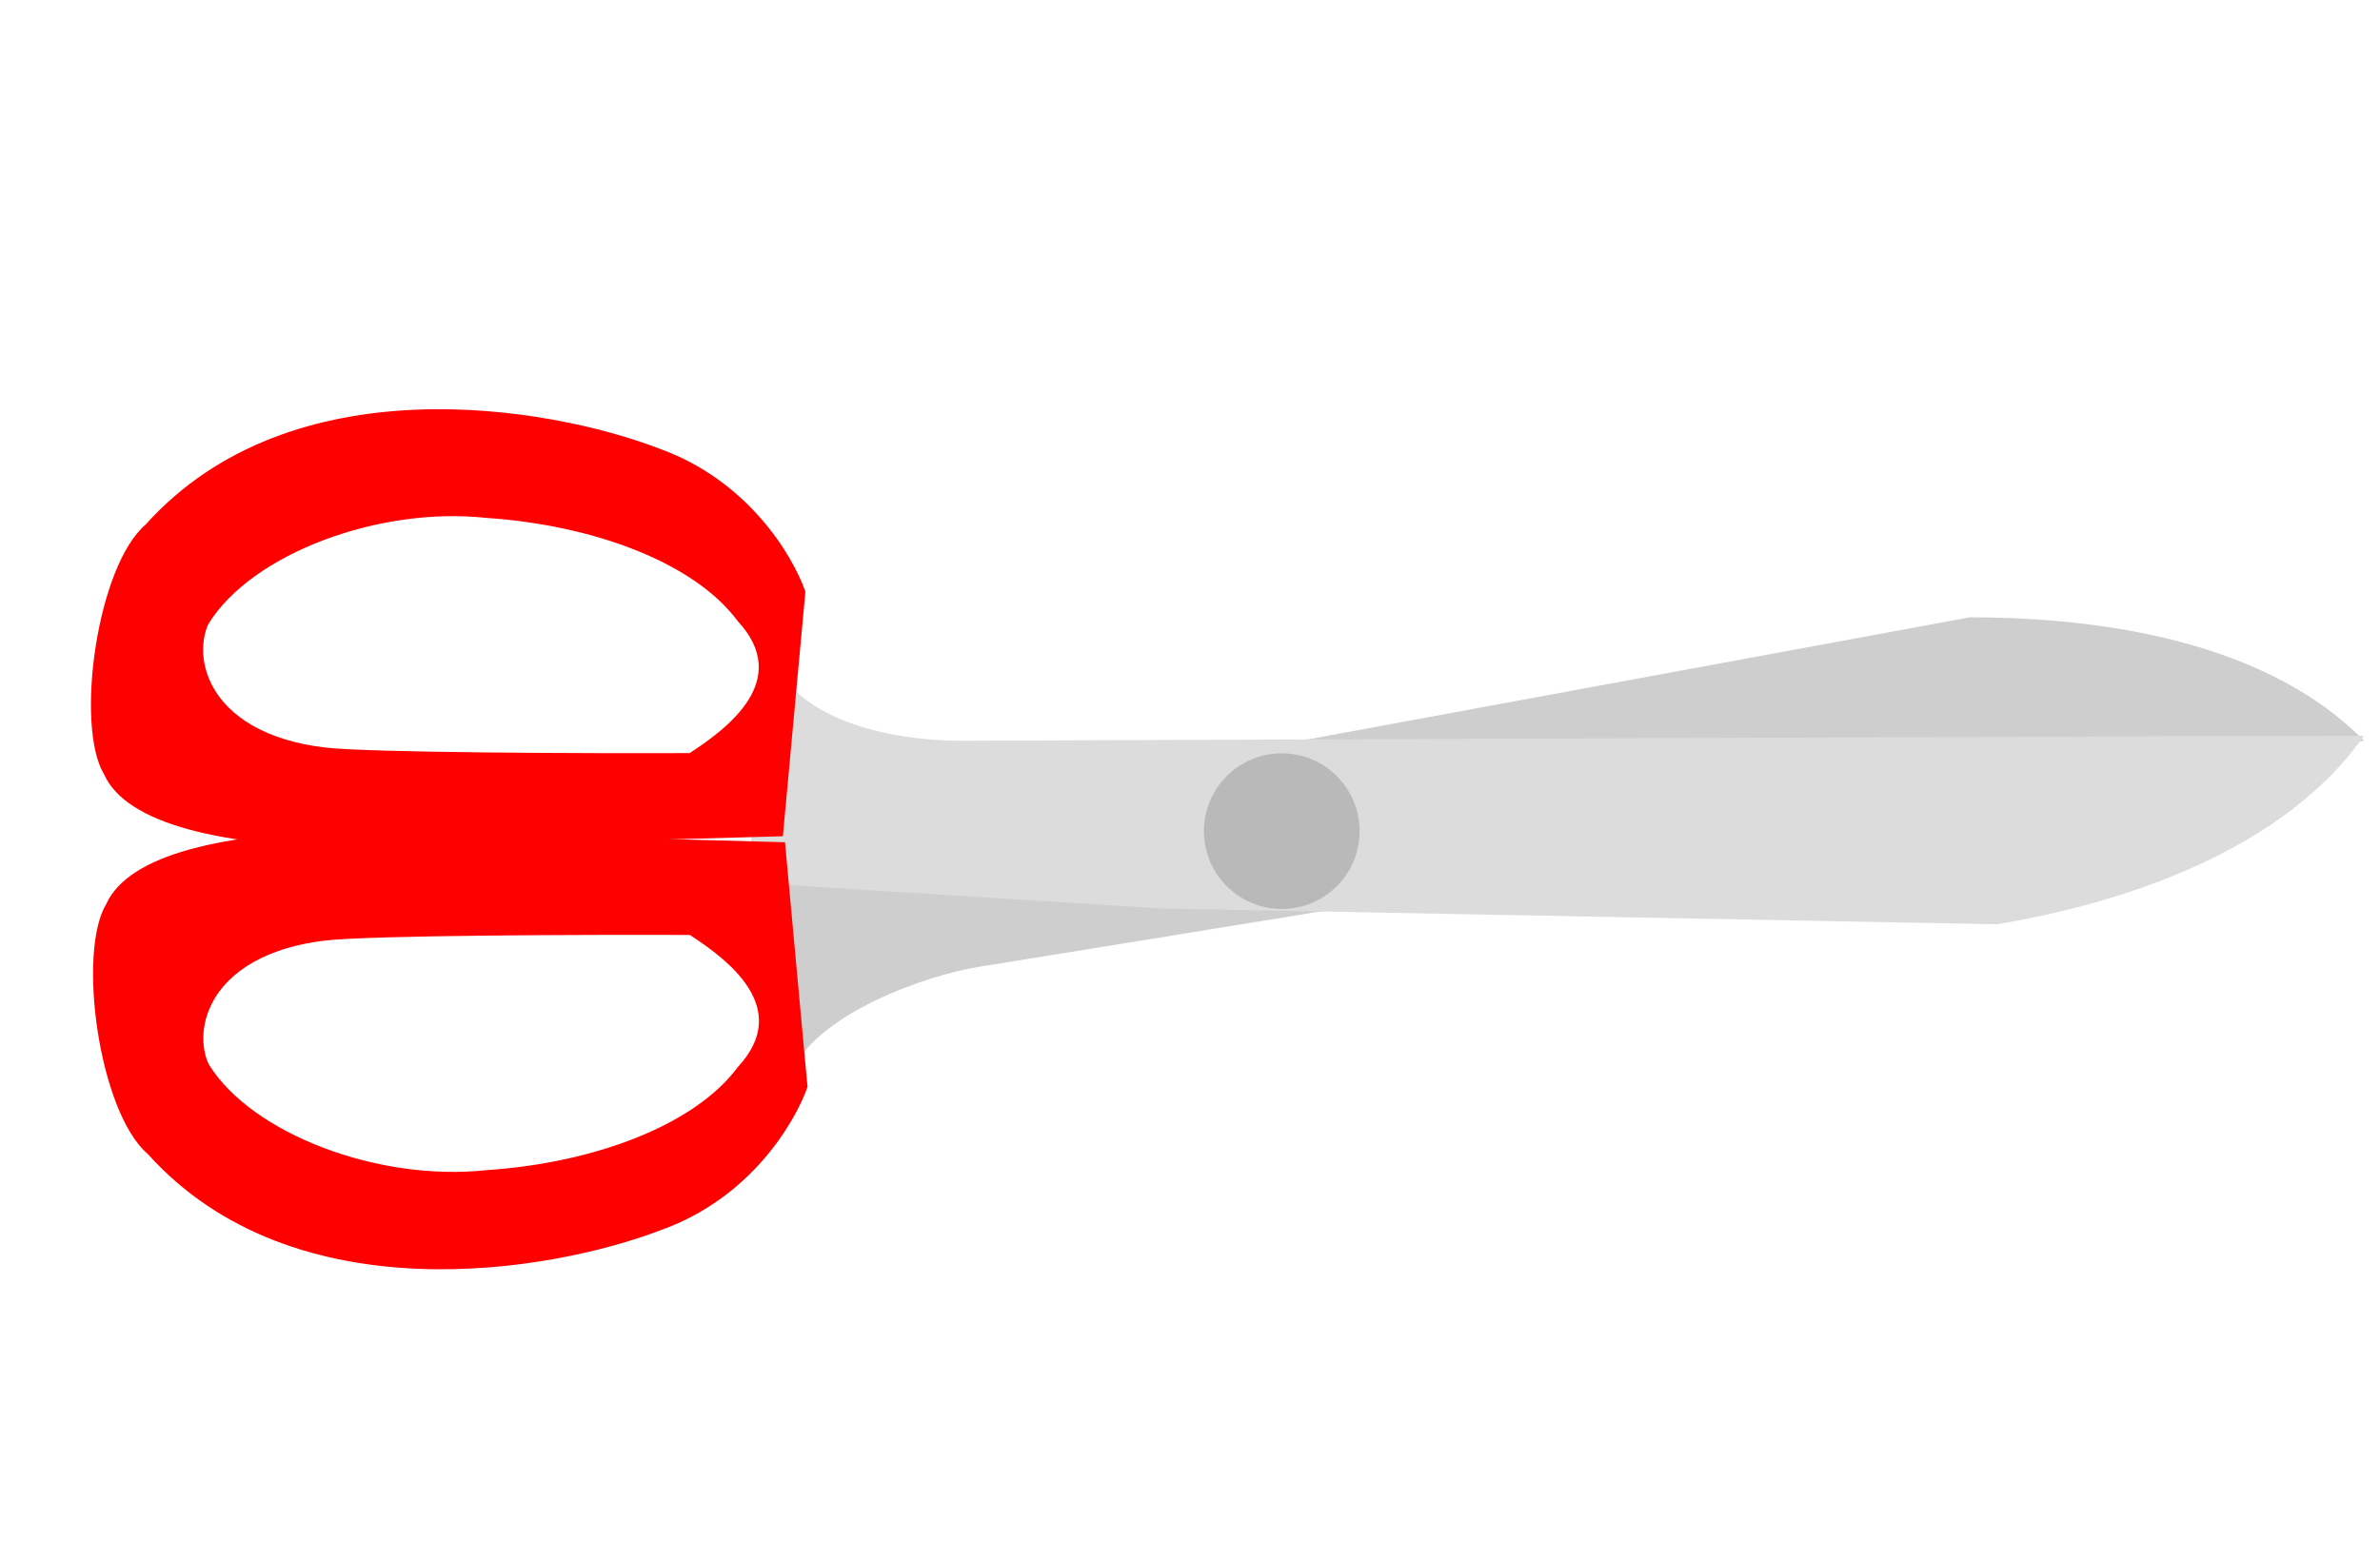 <svg width="474" height="311" viewBox="0 0 474 311" fill="none" xmlns="http://www.w3.org/2000/svg">
<path d="M470.829 147.557C449.285 125.61 412.149 122.979 392.308 122.965L228.877 153.115L147.667 171.793L156.752 215.075C161.915 201.521 185.741 194.073 194.697 192.629C280.33 178.822 454.266 150.3 470.829 147.557Z" fill="#CECECE"/>
<g filter="url(#filter0_d_2671_479442)">
<path d="M470.829 147.557C453.145 172.718 417.272 181.871 397.698 185.115L231.539 181.972L148.372 176.764L154.751 134.054C162.052 146.586 182.311 148.583 191.382 148.55C278.12 148.232 454.041 147.547 470.829 147.557Z" fill="#DCDCDC"/>
</g>
<g filter="url(#filter1_i_2671_479442)">
<path fill-rule="evenodd" clip-rule="evenodd" d="M29.004 108.489C19.305 116.762 14.87 148.659 20.769 158.331C25.199 168.014 43.669 172.675 71.822 172.905L155.916 170.576L160.402 121.839C157.831 114.561 148.931 99.642 131.226 93.335C109.275 84.9 58.098 76.121 29.004 108.489ZM41.593 128.153C40.634 129.91 39.388 134.777 42.08 140.191C45.444 146.958 53.359 151.556 64.666 152.894C73.711 153.964 116.895 154.086 137.357 154.013C144.975 149.045 157.81 139.432 146.902 127.695C138.435 116.244 118.599 108.637 96.925 107.171C75.367 104.815 50.176 114.369 41.593 128.153Z" fill="#FF0000"/>
</g>
<g filter="url(#filter2_i_2671_479442)">
<path fill-rule="evenodd" clip-rule="evenodd" d="M29.426 233.862C19.727 225.589 15.292 193.692 21.191 184.019C25.621 174.336 44.091 169.676 72.244 169.445L156.338 171.775L160.824 220.511C158.253 227.79 149.353 242.709 131.648 249.016C109.697 257.451 58.52 266.229 29.426 233.862ZM41.633 216.099C40.674 214.342 39.428 209.474 42.12 204.061C45.484 197.294 53.4 192.696 64.706 191.358C73.751 190.288 116.935 190.166 137.397 190.239C145.015 195.207 157.85 204.82 146.942 216.556C138.476 228.008 118.639 235.615 96.966 237.081C75.407 239.437 50.216 229.883 41.633 216.099Z" fill="#FF0000"/>
</g>
<g filter="url(#filter3_d_2671_479442)">
<circle cx="255.276" cy="164.562" r="15.504" fill="url(#paint0_radial_2671_479442)"/>
</g>
<defs>
<filter id="filter0_d_2671_479442" x="145.371" y="130.053" width="328.459" height="57.062" filterUnits="userSpaceOnUse" color-interpolation-filters="sRGB">
<feFlood flood-opacity="0" result="BackgroundImageFix"/>
<feColorMatrix in="SourceAlpha" type="matrix" values="0 0 0 0 0 0 0 0 0 0 0 0 0 0 0 0 0 0 127 0" result="hardAlpha"/>
<feOffset dy="-1"/>
<feGaussianBlur stdDeviation="1.5"/>
<feComposite in2="hardAlpha" operator="out"/>
<feColorMatrix type="matrix" values="0 0 0 0 0 0 0 0 0 0 0 0 0 0 0 0 0 0 0.25 0"/>
<feBlend mode="normal" in2="BackgroundImageFix" result="effect1_dropShadow_2671_479442"/>
<feBlend mode="normal" in="SourceGraphic" in2="effect1_dropShadow_2671_479442" result="shape"/>
</filter>
<filter id="filter1_i_2671_479442" x="18.111" y="85.515" width="142.291" height="87.39" filterUnits="userSpaceOnUse" color-interpolation-filters="sRGB">
<feFlood flood-opacity="0" result="BackgroundImageFix"/>
<feBlend mode="normal" in="SourceGraphic" in2="BackgroundImageFix" result="shape"/>
<feColorMatrix in="SourceAlpha" type="matrix" values="0 0 0 0 0 0 0 0 0 0 0 0 0 0 0 0 0 0 127 0" result="hardAlpha"/>
<feOffset dy="-4"/>
<feComposite in2="hardAlpha" operator="arithmetic" k2="-1" k3="1"/>
<feColorMatrix type="matrix" values="0 0 0 0 0 0 0 0 0 0 0 0 0 0 0 0 0 0 0.25 0"/>
<feBlend mode="normal" in2="shape" result="effect1_innerShadow_2671_479442"/>
</filter>
<filter id="filter2_i_2671_479442" x="18.533" y="169.445" width="142.291" height="87.39" filterUnits="userSpaceOnUse" color-interpolation-filters="sRGB">
<feFlood flood-opacity="0" result="BackgroundImageFix"/>
<feBlend mode="normal" in="SourceGraphic" in2="BackgroundImageFix" result="shape"/>
<feColorMatrix in="SourceAlpha" type="matrix" values="0 0 0 0 0 0 0 0 0 0 0 0 0 0 0 0 0 0 127 0" result="hardAlpha"/>
<feOffset dy="-4"/>
<feComposite in2="hardAlpha" operator="arithmetic" k2="-1" k3="1"/>
<feColorMatrix type="matrix" values="0 0 0 0 0 0 0 0 0 0 0 0 0 0 0 0 0 0 0.25 0"/>
<feBlend mode="normal" in2="shape" result="effect1_innerShadow_2671_479442"/>
</filter>
<filter id="filter3_d_2671_479442" x="239.773" y="149.058" width="31.008" height="32.008" filterUnits="userSpaceOnUse" color-interpolation-filters="sRGB">
<feFlood flood-opacity="0" result="BackgroundImageFix"/>
<feColorMatrix in="SourceAlpha" type="matrix" values="0 0 0 0 0 0 0 0 0 0 0 0 0 0 0 0 0 0 127 0" result="hardAlpha"/>
<feOffset dy="1"/>
<feComposite in2="hardAlpha" operator="out"/>
<feColorMatrix type="matrix" values="0 0 0 0 0 0 0 0 0 0 0 0 0 0 0 0 0 0 0.25 0"/>
<feBlend mode="normal" in2="BackgroundImageFix" result="effect1_dropShadow_2671_479442"/>
<feBlend mode="normal" in="SourceGraphic" in2="effect1_dropShadow_2671_479442" result="shape"/>
</filter>
<radialGradient id="paint0_radial_2671_479442" cx="0" cy="0" r="1" gradientUnits="userSpaceOnUse" gradientTransform="translate(255.337 164.6) rotate(90) scale(40.01)">
<stop stop-color="#B9B9B9"/>
<stop offset="1" stop-color="#B8B8B8"/>
</radialGradient>
</defs>
</svg>
